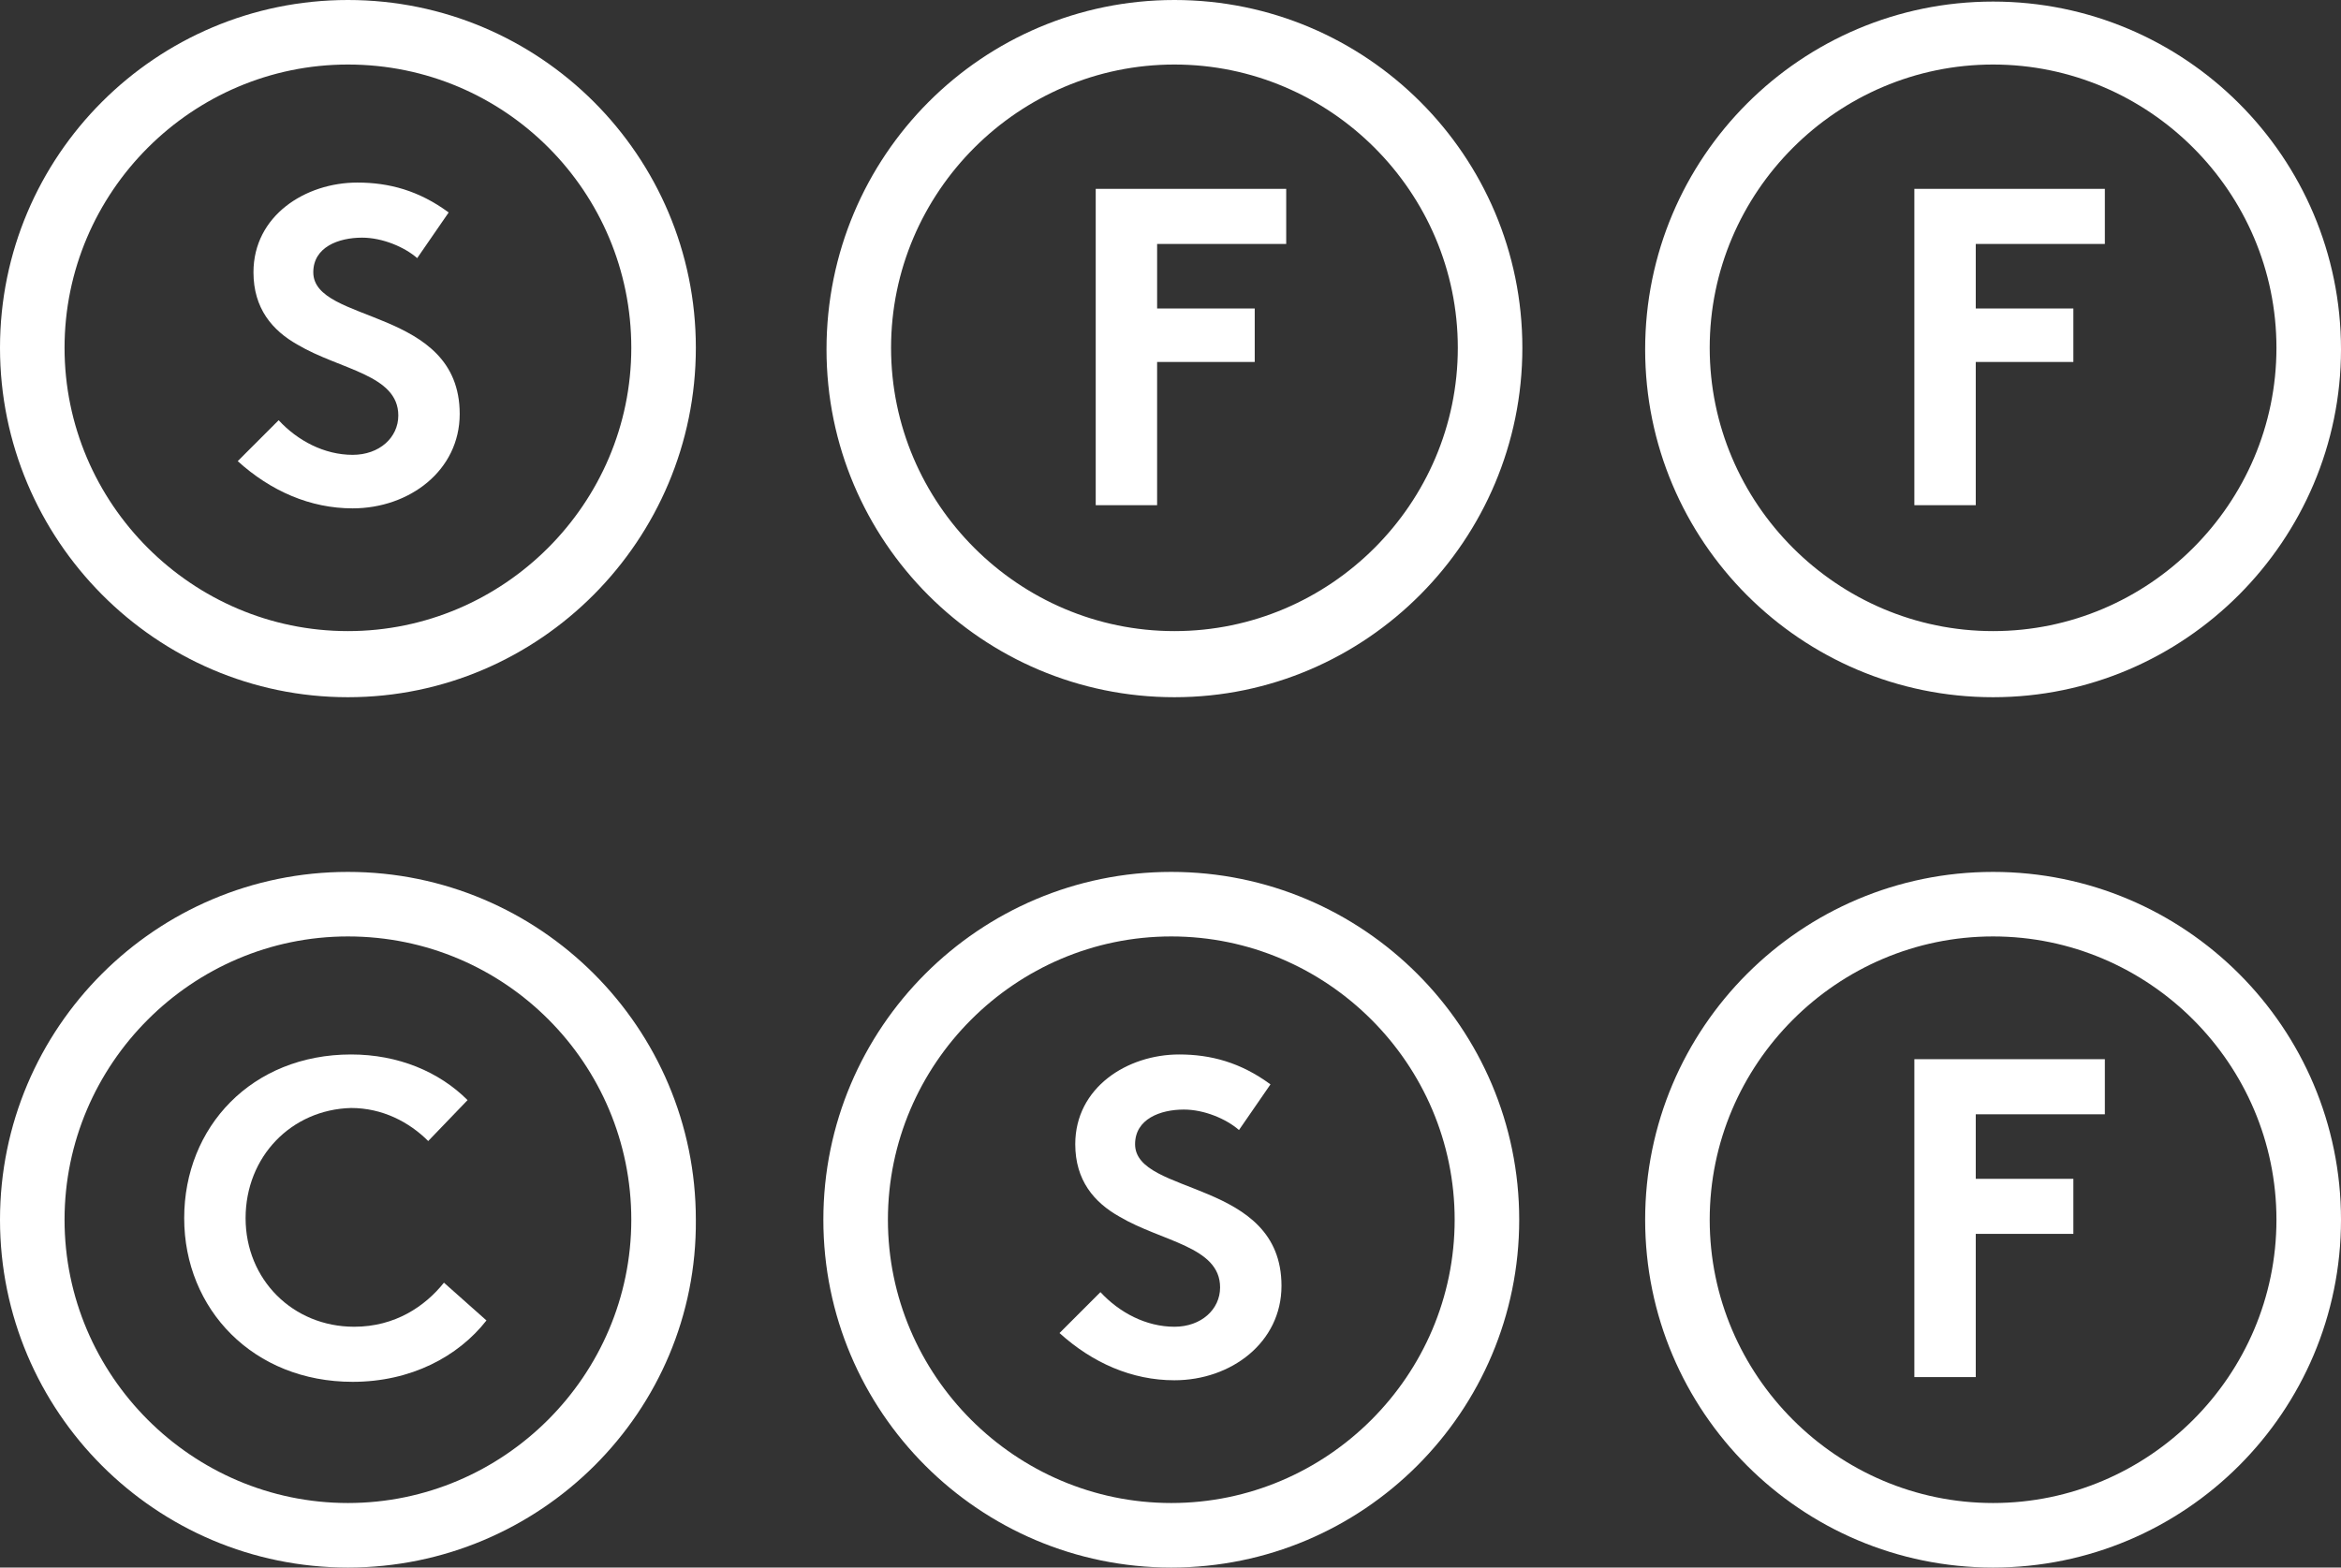 <?xml version="1.0" encoding="utf-8"?>
<!-- Generator: Adobe Illustrator 22.1.0, SVG Export Plug-In . SVG Version: 6.00 Build 0)  -->
<svg version="1.1" id="Layer_1" xmlns="http://www.w3.org/2000/svg" xmlns:xlink="http://www.w3.org/1999/xlink" x="0px" y="0px"
	 viewBox="0 0 148.7 99.6" style="enable-background:new 0 0 148.7 99.6;" xml:space="preserve">
<rect x="0" y="0" width="148.7" height="99.6" fill="#333333" stroke="none"/>
<style type="text/css">
	.st0{fill:#FFFFFF;}
</style>
<g>
	<g id="XMLID_12_">
		<path class="st0" d="M22.1,44.3C9.9,44.3,0,34.3,0,22.1S9.9,0,22.1,0c12.2,0,22.1,9.9,22.1,22.1S34.3,44.3,22.1,44.3z M22.1,4.1
			c-9.9,0-18,8.1-18,18s8.1,18,18,18s18-8.1,18-18S32.1,4.1,22.1,4.1z"/>
	</g>
	<path class="st0" d="M17.7,26.7c1.2,1.3,2.9,2.2,4.7,2.2c1.7,0,2.9-1.1,2.9-2.5c0-2.6-3.7-2.9-6.4-4.5c-1.6-0.9-2.8-2.3-2.8-4.6
		c0-3.6,3.3-5.7,6.6-5.7c2,0,3.9,0.5,5.8,1.9l-2,2.9c-0.8-0.7-2.2-1.3-3.5-1.3c-1.5,0-3.1,0.6-3.1,2.2c0,3.3,9.3,2.2,9.3,9
		c0,3.6-3.2,6-6.8,6c-2.7,0-5.2-1.1-7.3-3L17.7,26.7z"/>
	<g>
		<g id="XMLID_13_">
			<path class="st0" d="M74.4,99.6c-12.2,0-22.1-9.9-22.1-22.1s9.9-22.1,22.1-22.1c12.2,0,22.1,9.9,22.1,22.1S86.6,99.6,74.4,99.6z
				 M74.4,59.5c-9.9,0-18,8.1-18,18s8.1,18,18,18s18-8.1,18-18S84.3,59.5,74.4,59.5z"/>
		</g>
		<path class="st0" d="M69.9,82.1c1.2,1.3,2.9,2.2,4.7,2.2c1.7,0,2.9-1.1,2.9-2.5c0-2.6-3.7-2.9-6.4-4.5c-1.6-0.9-2.8-2.3-2.8-4.6
			c0-3.6,3.3-5.7,6.6-5.7c2,0,3.9,0.5,5.8,1.9l-2,2.9c-0.8-0.7-2.2-1.3-3.5-1.3c-1.5,0-3.1,0.6-3.1,2.2c0,3.3,9.3,2.2,9.3,9
			c0,3.6-3.2,6-6.8,6c-2.7,0-5.2-1.1-7.3-3L69.9,82.1z"/>
	</g>
	<g>
		<g id="XMLID_9_">
			<path class="st0" d="M22.1,99.6C9.9,99.6,0,89.7,0,77.5c0-12.2,9.9-22.1,22.1-22.1c12.2,0,22.1,9.9,22.1,22.1
				C44.3,89.7,34.3,99.6,22.1,99.6z M22.1,59.5c-9.9,0-18,8.1-18,18s8.1,18,18,18s18-8.1,18-18S32.1,59.5,22.1,59.5z"/>
		</g>
		<path class="st0" d="M15.6,77.4c0,3.9,3,6.9,6.9,6.9c2.6,0,4.5-1.3,5.7-2.8l2.7,2.4c-1.8,2.3-4.8,3.9-8.5,3.9
			c-6.3,0-10.7-4.6-10.7-10.4C11.7,71.6,16,67,22.3,67c3,0,5.6,1.1,7.4,2.9l-2.5,2.6c-1.2-1.2-2.9-2.1-4.9-2.1
			C18.5,70.5,15.6,73.5,15.6,77.4z"/>
	</g>
	<g>
		<g id="XMLID_7_">
			<path class="st0" d="M126.6,99.6c-12.2,0-22.1-9.9-22.1-22.1c0-12.2,9.9-22.1,22.1-22.1s22.1,9.9,22.1,22.1
				C148.7,89.7,138.8,99.6,126.6,99.6z M126.6,59.5c-9.9,0-18,8.1-18,18s8.1,18,18,18s18-8.1,18-18S136.5,59.5,126.6,59.5z"/>
		</g>
		<path class="st0" d="M125.5,70.7v4.2h6.2v3.5h-6.2v9.1h-3.9V67.3h12.1v3.5H125.5z"/>
	</g>
	<g id="XMLID_11_">
		<path class="st0" d="M126.6,44.3c-12.2,0-22.1-9.9-22.1-22.1c0-12.2,9.9-22.1,22.1-22.1s22.1,9.9,22.1,22.1
			C148.7,34.3,138.8,44.3,126.6,44.3z M126.6,4.1c-9.9,0-18,8.1-18,18s8.1,18,18,18s18-8.1,18-18S136.5,4.1,126.6,4.1z"/>
	</g>
	<path class="st0" d="M125.5,15.4v4.2h6.2V23h-6.2v9.1h-3.9V12h12.1v3.5H125.5z"/>
	<g id="XMLID_10_">
		<path class="st0" d="M74.6,44.3c-12.2,0-22.1-9.9-22.1-22.1C52.5,9.9,62.4,0,74.6,0s22.1,9.9,22.1,22.1
			C96.7,34.3,86.8,44.3,74.6,44.3z M74.6,4.1c-9.9,0-18,8.1-18,18s8.1,18,18,18s18-8.1,18-18S84.5,4.1,74.6,4.1z"/>
	</g>
	<path class="st0" d="M73.5,15.4v4.2h6.2V23h-6.2v9.1h-3.9V12h12.1v3.5H73.5z"/>
</g>
</svg>
